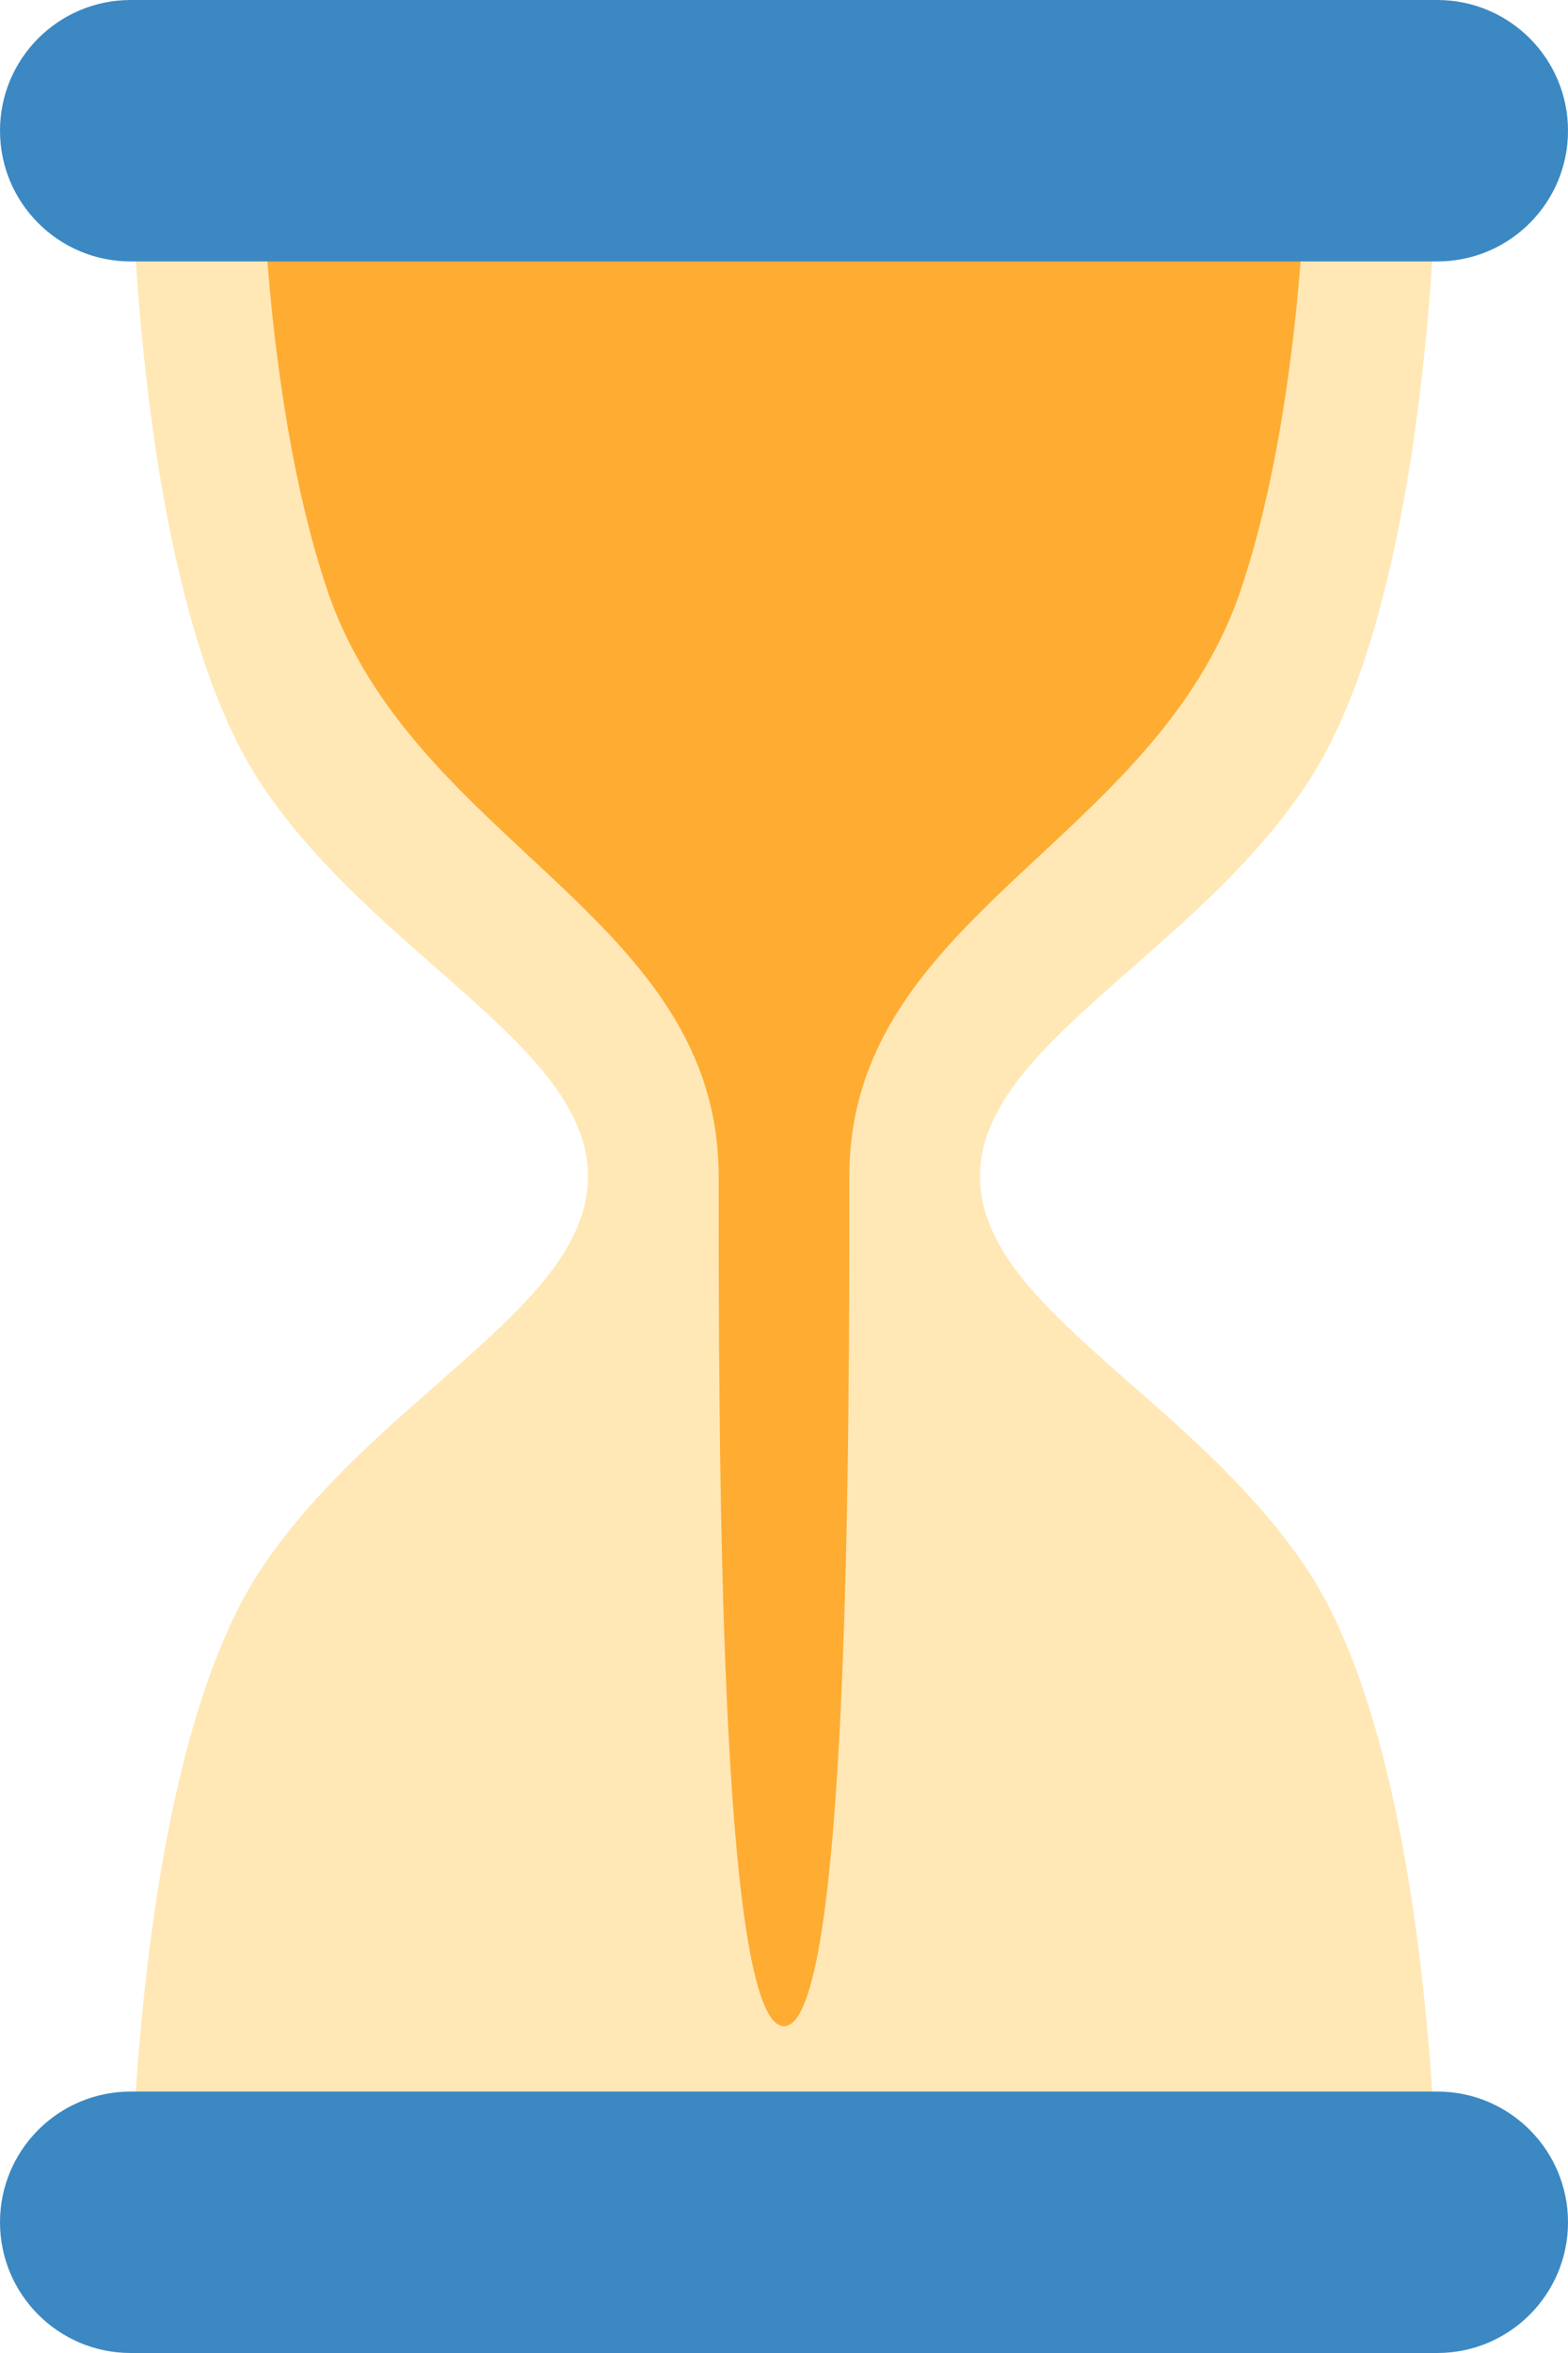<?xml version="1.0" encoding="UTF-8" standalone="no"?>
<svg
   xmlns:dc="http://purl.org/dc/elements/1.1/"
   xmlns:cc="http://creativecommons.org/ns#"
   xmlns:rdf="http://www.w3.org/1999/02/22-rdf-syntax-ns#"
   xmlns:svg="http://www.w3.org/2000/svg"
   xmlns="http://www.w3.org/2000/svg"
   xmlns:sodipodi="http://sodipodi.sourceforge.net/DTD/sodipodi-0.dtd"
   xmlns:inkscape="http://www.inkscape.org/namespaces/inkscape"
   viewBox="0 0 24 36"
   id="svg2"
   version="1.1"
   inkscape:version="0.91 r13725"
   sodipodi:docname="23f3.svg"
   width="24"
   height="36">
  <defs
     id="defs12" />
  <sodipodi:namedview
     pagecolor="#ffffff"
     bordercolor="#666666"
     borderopacity="1"
     objecttolerance="10"
     gridtolerance="10"
     guidetolerance="10"
     inkscape:pageopacity="0"
     inkscape:pageshadow="2"
     inkscape:window-width="640"
     inkscape:window-height="480"
     id="namedview10"
     showgrid="false"
     inkscape:zoom="6.5555556"
     inkscape:cx="12"
     inkscape:cy="18"
     inkscape:window-x="0"
     inkscape:window-y="0"
     inkscape:window-maximized="0"
     inkscape:current-layer="svg2" />
  <path
     d="m 15,18 c 0,-2.001 3.246,-3.369 5,-6 C 22,9 22,2 22,2 L 2,2 c 0,0 0,7 2,10 1.754,2.631 5,3.999 5,6 0,2.001 -3.246,3.369 -5,6 -2,3 -2,10 -2,10 l 20,0 c 0,0 0,-7 -2,-10 -1.754,-2.631 -5,-3.999 -5,-6 z"
     id="path4"
     inkscape:connector-curvature="0"
     style="fill:#ffe8b6" />
  <path
     d="M 12,2 4,2 c 0,0 0,4 1,7 1.304,3.912 6,4.999 6,9 0,4.001 0,13 1,13 1,0 1,-9 1,-13 0,-4 4.697,-5.088 6,-9 1,-3 1,-7 1,-7 l -8,0 z"
     id="path6"
     inkscape:connector-curvature="0"
     style="fill:#ffac33" />
  <path
     d="m 24,34 c 0,1.104 -0.896,2 -2,2 L 2,36 C 0.896,36 0,35.104 0,34 0,32.896 0.896,32 2,32 l 20,0 c 1.104,0 2,0.896 2,2 z M 24,2 c 0,1.104 -0.896,2 -2,2 L 2,4 C 0.896,4 0,3.104 0,2 0,0.896 0.896,0 2,0 l 20,0 c 1.104,0 2,0.896 2,2 z"
     id="path8"
     inkscape:connector-curvature="0"
     style="fill:#3b88c3" />
</svg>
